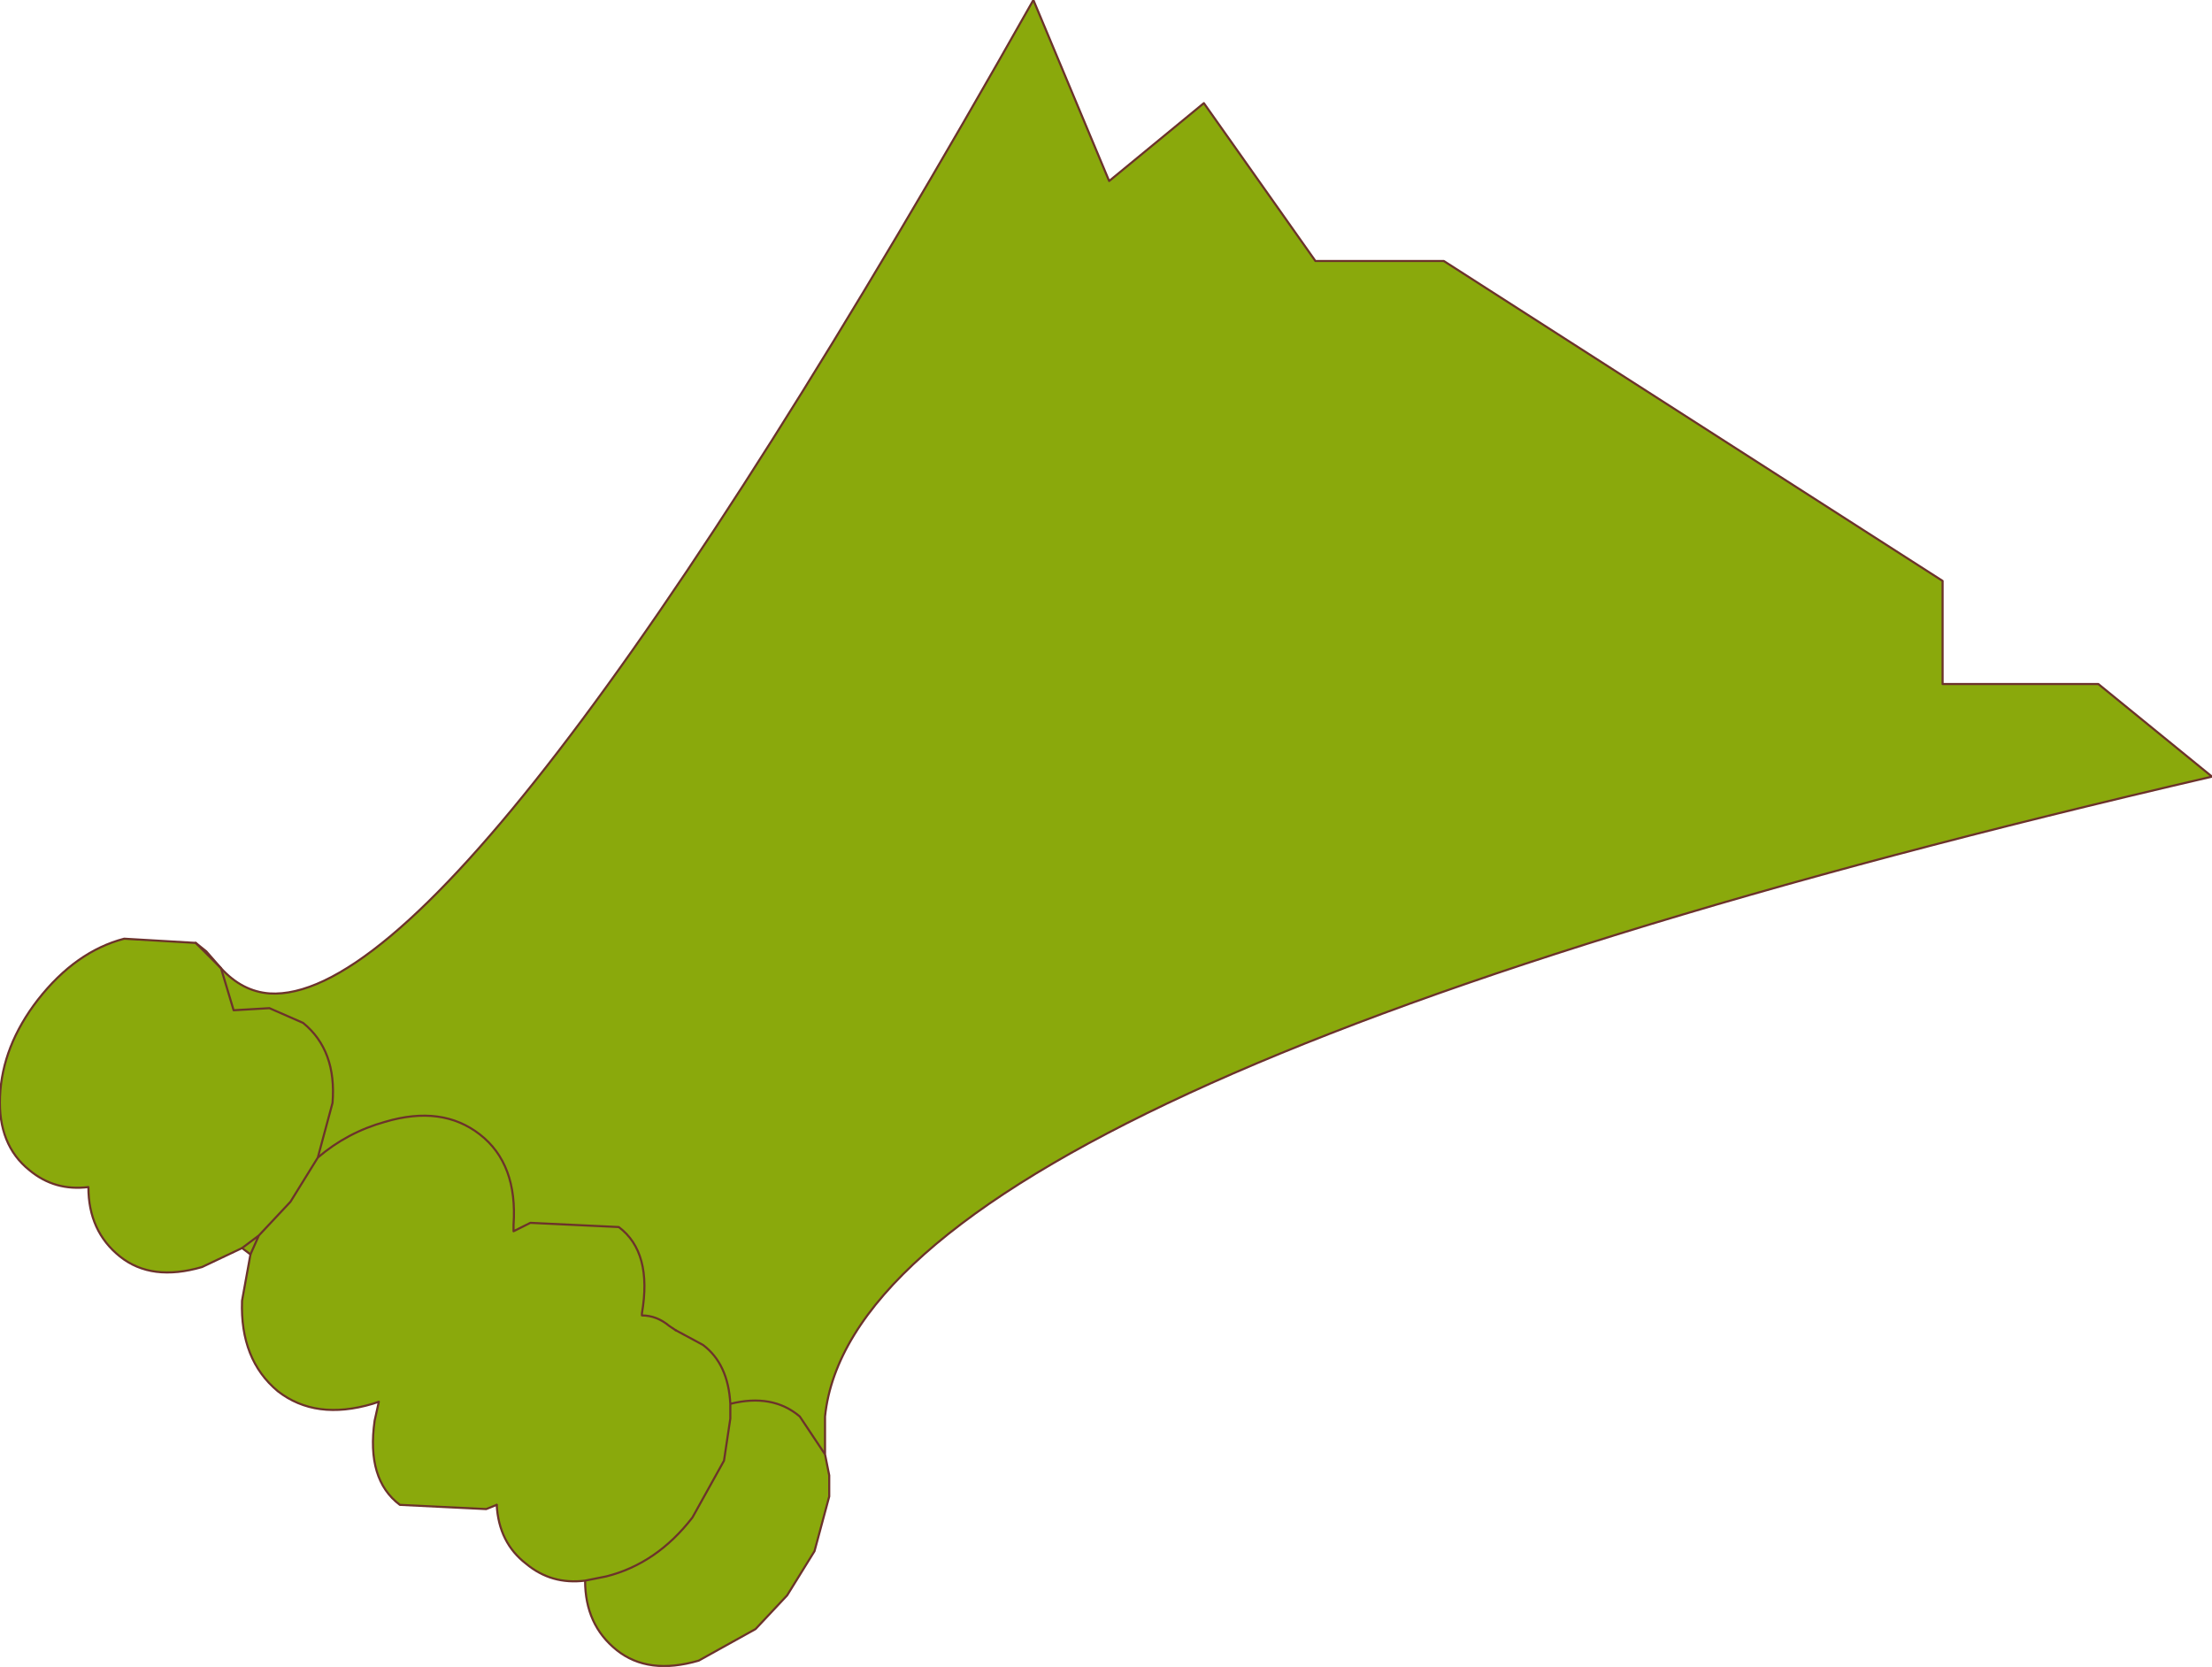 <?xml version="1.0" encoding="UTF-8" standalone="no"?>
<svg xmlns:xlink="http://www.w3.org/1999/xlink" height="39.6px" width="52.55px" xmlns="http://www.w3.org/2000/svg">
  <g transform="matrix(1.0, 0.0, 0.0, 1.0, 16.25, 26.85)">
    <path d="M-11.0 -3.85 Q-10.5 -3.3 -9.85 -3.25 -5.2 -2.95 8.3 -26.85 L10.1 -22.55 12.35 -24.4 15.0 -20.65 18.05 -20.65 29.9 -13.05 29.9 -10.6 33.6 -10.6 36.3 -8.4 Q4.15 -0.95 3.35 6.8 L3.35 7.7 2.75 6.8 Q2.1 6.25 1.1 6.5 1.05 5.55 0.45 5.1 L-0.2 4.75 0.45 5.1 Q1.05 5.55 1.1 6.5 2.1 6.25 2.75 6.8 L3.35 7.7 3.45 8.2 3.45 8.7 3.1 10.0 2.45 11.05 1.7 11.85 0.35 12.6 Q-0.85 12.95 -1.6 12.35 -2.35 11.75 -2.35 10.7 -3.15 10.8 -3.75 10.3 -4.4 9.8 -4.45 8.9 L-4.7 9.0 -6.75 8.9 Q-7.55 8.3 -7.35 6.9 L-7.25 6.45 -7.4 6.5 Q-8.75 6.9 -9.65 6.2 -10.55 5.45 -10.5 4.05 L-10.3 2.95 -10.5 2.8 -11.45 3.25 Q-12.65 3.6 -13.4 3.0 -14.15 2.4 -14.15 1.35 -14.95 1.45 -15.55 0.95 -16.3 0.35 -16.25 -0.8 -16.2 -2.0 -15.35 -3.1 -14.45 -4.25 -13.3 -4.55 L-11.6 -4.45 -11.35 -4.25 -11.0 -3.85 -10.7 -2.85 -9.85 -2.9 -9.05 -2.55 Q-8.25 -1.9 -8.35 -0.65 L-8.7 0.65 Q-8.0 0.05 -7.1 -0.2 -5.75 -0.6 -4.85 0.1 -3.95 0.8 -4.05 2.25 L-4.05 2.4 -3.65 2.2 -1.55 2.3 Q-0.75 2.9 -1.0 4.35 L-1.0 4.4 Q-0.65 4.4 -0.35 4.65 L-0.2 4.75 -0.35 4.65 Q-0.65 4.4 -1.0 4.4 L-1.0 4.35 Q-0.75 2.9 -1.55 2.3 L-3.65 2.2 -4.05 2.4 -4.05 2.25 Q-3.95 0.8 -4.85 0.1 -5.75 -0.6 -7.1 -0.2 -8.0 0.05 -8.7 0.65 L-8.35 -0.65 Q-8.25 -1.9 -9.05 -2.55 L-9.85 -2.9 -10.7 -2.85 -11.0 -3.85 -11.6 -4.45 -11.0 -3.85 M1.1 6.5 L1.1 6.85 0.95 7.85 0.2 9.2 Q-0.65 10.3 -1.85 10.6 L-2.35 10.7 -1.85 10.6 Q-0.65 10.3 0.2 9.2 L0.95 7.85 1.1 6.85 1.1 6.5 M-10.5 2.8 L-10.1 2.5 -9.35 1.7 -8.7 0.65 -9.35 1.7 -10.1 2.5 -10.3 2.95 -10.1 2.5 -10.5 2.8" fill="#8aa90c" fill-rule="evenodd" stroke="none"/>
    <path d="M3.35 7.7 L3.35 6.8 Q4.15 -0.95 36.3 -8.4 L33.6 -10.6 29.9 -10.6 29.9 -13.05 18.05 -20.65 15.0 -20.65 12.35 -24.4 10.1 -22.55 8.3 -26.85 Q-5.2 -2.95 -9.85 -3.25 -10.5 -3.3 -11.0 -3.85 L-11.6 -4.45 M-0.2 4.75 L0.45 5.1 Q1.05 5.55 1.1 6.5 2.1 6.25 2.75 6.8 L3.35 7.7 3.45 8.2 3.45 8.7 3.1 10.0 2.45 11.05 1.7 11.85 0.35 12.6 Q-0.85 12.95 -1.6 12.35 -2.35 11.75 -2.35 10.7 -3.15 10.8 -3.75 10.3 -4.4 9.8 -4.45 8.9 M-10.3 2.95 L-10.5 2.8 M-2.35 10.7 L-1.85 10.6 Q-0.65 10.3 0.2 9.2 L0.95 7.85 1.1 6.85 1.1 6.5" fill="none" stroke="#6c322b" stroke-linecap="round" stroke-linejoin="round" stroke-width="0.05"/>
    <path d="M-11.0 -3.85 L-10.7 -2.85 -9.85 -2.9 -9.05 -2.55 Q-8.25 -1.9 -8.35 -0.65 L-8.7 0.65 Q-8.0 0.05 -7.1 -0.2 -5.75 -0.6 -4.85 0.1 -3.95 0.8 -4.05 2.25 L-4.05 2.4 -3.65 2.2 -1.55 2.3 Q-0.75 2.9 -1.0 4.35 L-1.0 4.4 Q-0.65 4.4 -0.35 4.65 L-0.2 4.75 M-4.45 8.9 L-4.7 9.0 -6.75 8.9 Q-7.55 8.3 -7.35 6.9 L-7.25 6.45 -7.4 6.5 Q-8.75 6.9 -9.65 6.2 -10.55 5.45 -10.5 4.05 L-10.3 2.95 -10.1 2.5 -10.5 2.8 -11.45 3.25 Q-12.65 3.6 -13.4 3.0 -14.15 2.4 -14.15 1.35 -14.95 1.45 -15.55 0.95 -16.3 0.35 -16.25 -0.8 -16.2 -2.0 -15.35 -3.1 -14.45 -4.25 -13.3 -4.55 L-11.6 -4.45 -11.35 -4.25 -11.0 -3.85 M-8.7 0.65 L-9.35 1.7 -10.1 2.5" fill="none" stroke="#6c322b" stroke-linecap="round" stroke-linejoin="round" stroke-width="0.05"/>
  </g>
</svg>
